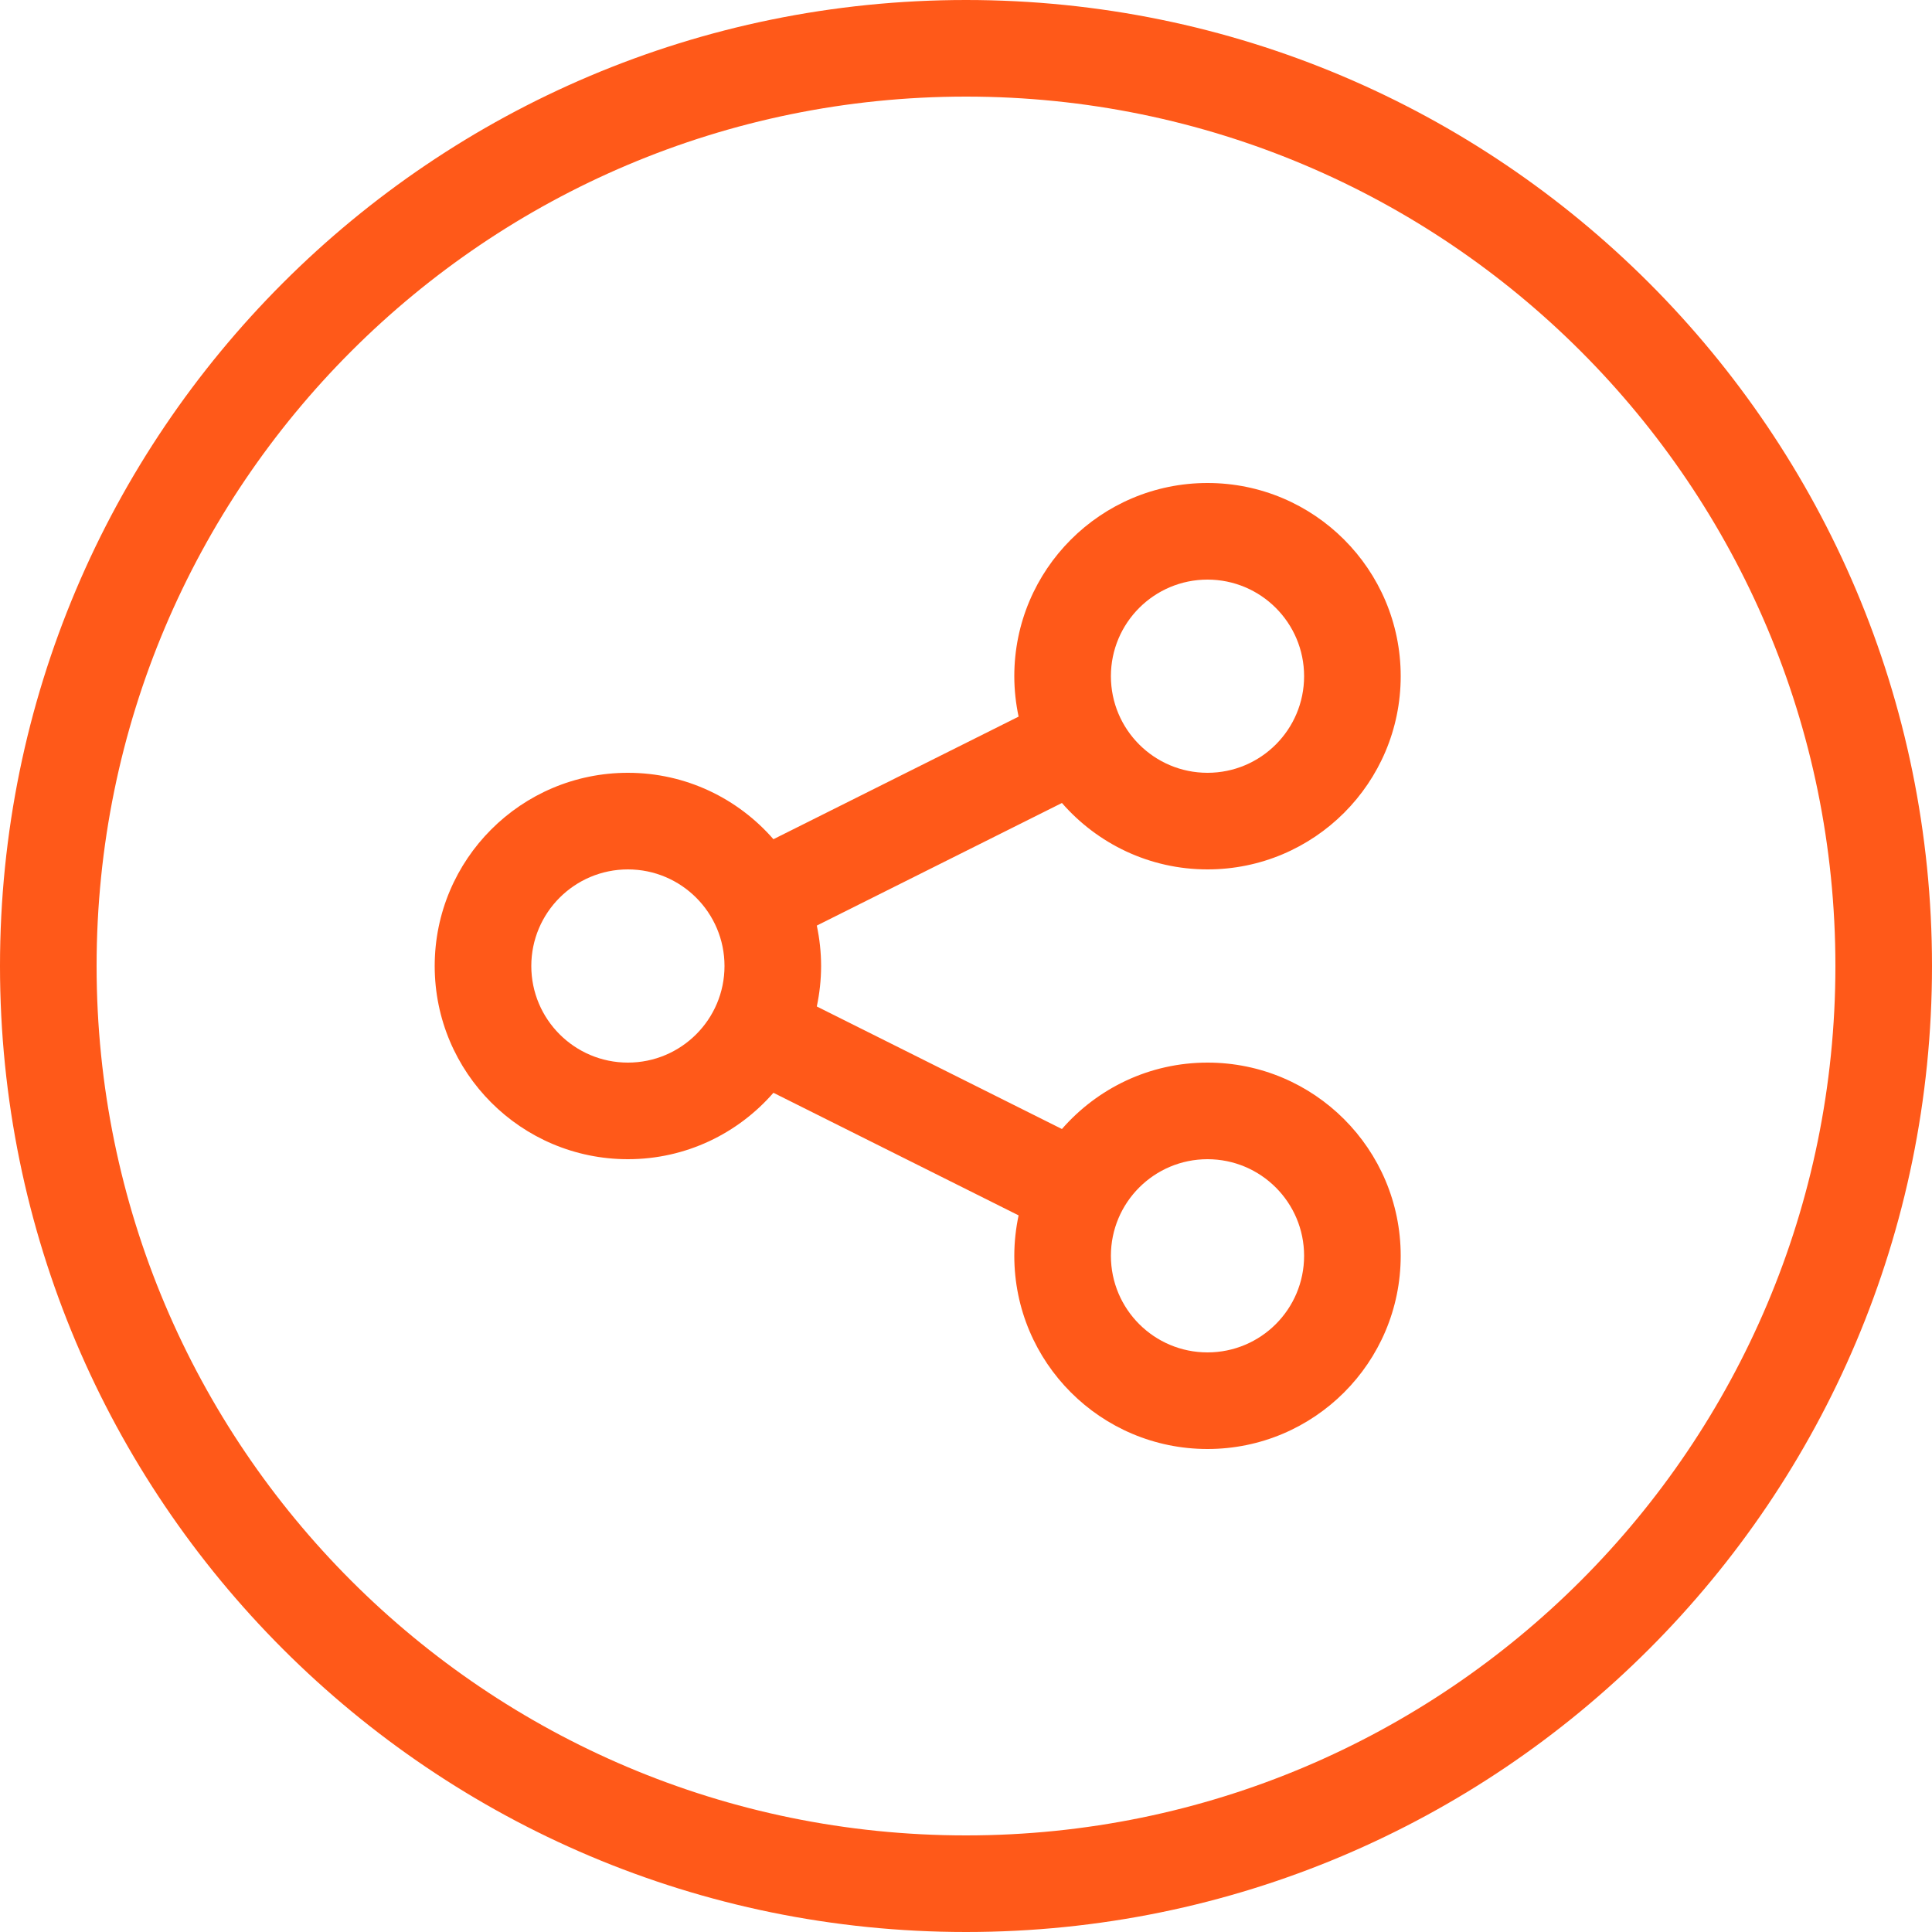 <svg width="40" height="40" viewBox="0 0 40 40" version="1.1" xmlns="http://www.w3.org/2000/svg" xmlns:xlink="http://www.w3.org/1999/xlink">
<title>Group</title>
<desc>Created using Figma</desc>
<g id="Canvas" transform="translate(-18019 -24293)">
<g id="Group">
<g id="Vector">
<use xlink:href="#path0_stroke" transform="translate(18020 24294)" fill="#ff5919"/>
</g>
<g id="if_share_227561">
<g id="Vector">
<use xlink:href="#path1_fill" transform="translate(18028 24303)" fill="#ff5919"/>
</g>
</g>
</g>
</g>
<defs>
<path id="path0_stroke" d="M 37 19C 37 28.941 28.941 37 19 37L 19 39C 30.046 39 39 30.046 39 19L 37 19ZM 19 37C 9.059 37 1 28.941 1 19L -1 19C -1 30.046 7.954 39 19 39L 19 37ZM 1 19C 1 9.059 9.059 1 19 1L 19 -1C 7.954 -1 -1 7.954 -1 19L 1 19ZM 19 1C 28.941 1 37 9.059 37 19L 39 19C 39 7.954 30.046 -1 19 -1L 19 1Z"/>
<path id="path1_fill" d="M 16 12C 14.797 12 13.72 12.534 12.986 13.375L 7.911 10.838C 7.968 10.567 8 10.287 8 10C 8 9.713 7.968 9.433 7.911 9.163L 12.986 6.625C 13.72 7.466 14.797 8 16 8C 18.209 8 20 6.209 20 4C 20 1.791 18.209 0 16 0C 13.791 0 12 1.791 12 4C 12 4.287 12.032 4.567 12.089 4.837L 7.013 7.375C 6.28 6.534 5.204 6 4 6C 1.791 6 0 7.791 0 10C 0 12.209 1.791 14 4 14C 5.204 14 6.28 13.466 7.013 12.625L 12.089 15.163C 12.032 15.433 12 15.713 12 16C 12 18.209 13.791 20 16 20C 18.209 20 20 18.209 20 16C 20 13.791 18.209 12 16 12ZM 16 2C 17.105 2 18 2.896 18 4C 18 5.104 17.105 6 16 6C 14.896 6 14 5.104 14 4C 14 2.896 14.896 2 16 2ZM 4 12C 2.896 12 2 11.104 2 10C 2 8.896 2.896 8 4 8C 5.104 8 6 8.896 6 10C 6 11.104 5.104 12 4 12ZM 16 18C 14.896 18 14 17.105 14 16C 14 14.896 14.896 14 16 14C 17.105 14 18 14.896 18 16C 18 17.105 17.105 18 16 18Z"/>
</defs>
</svg>
